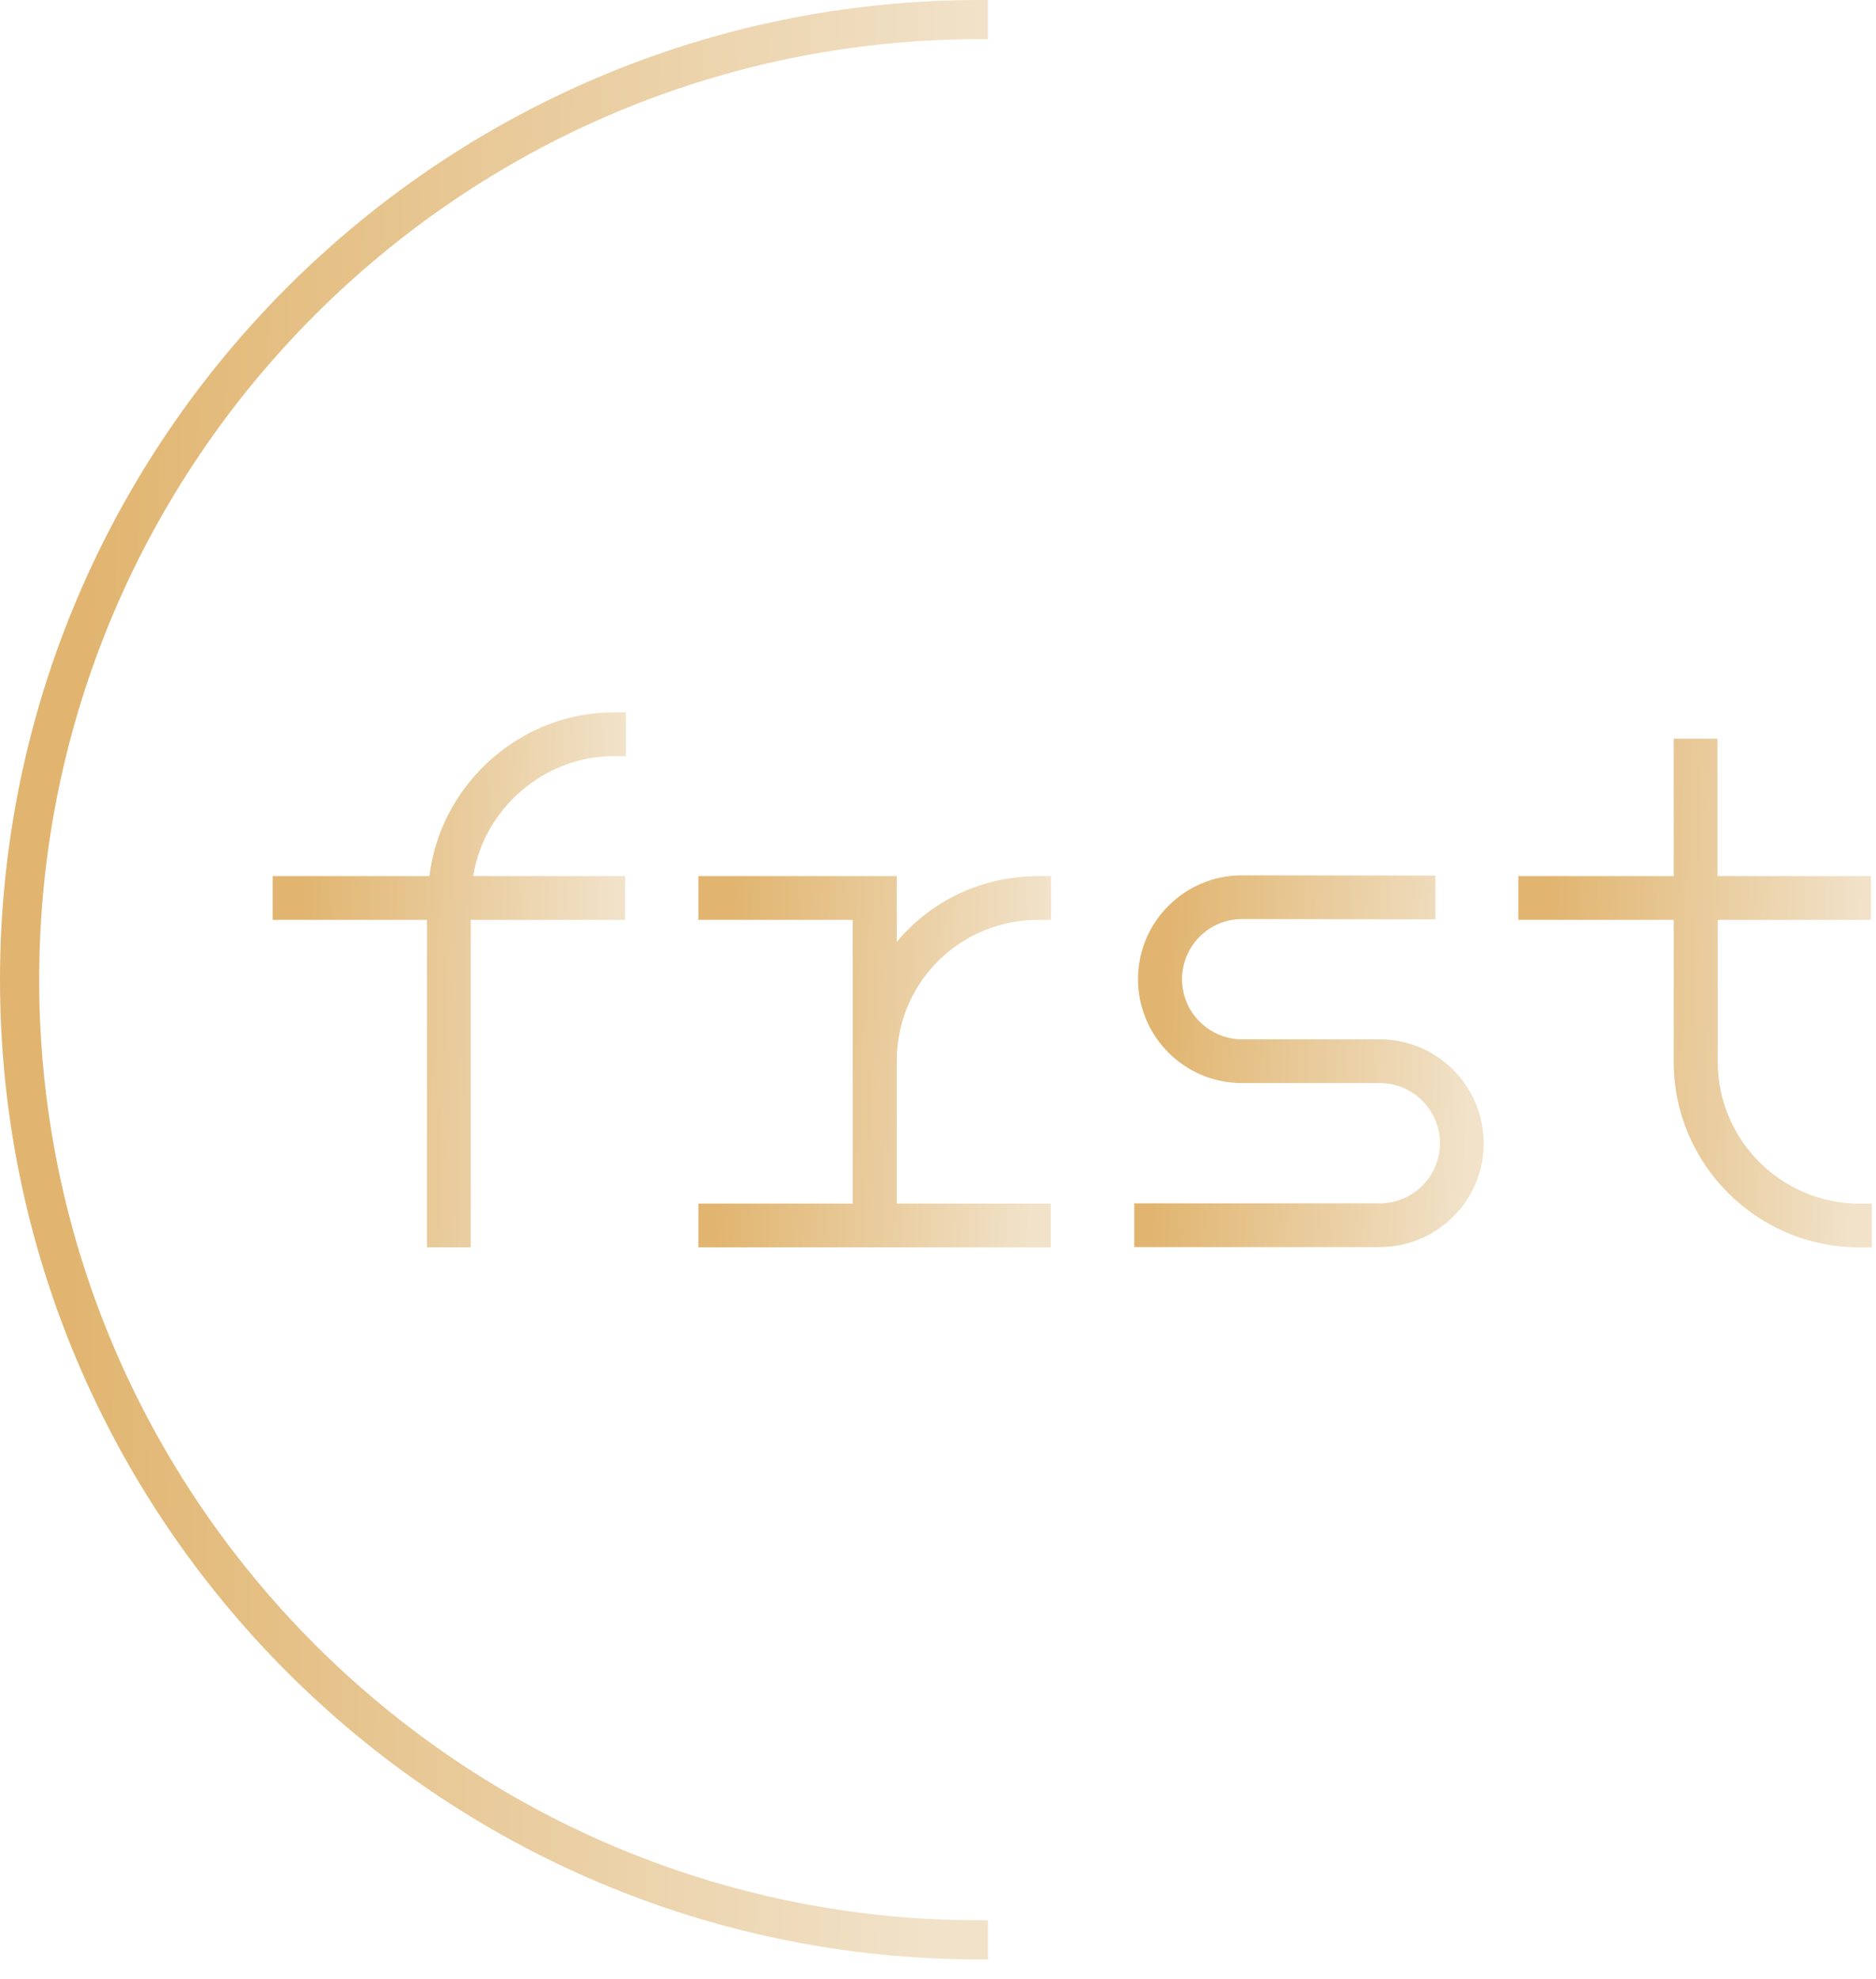 <svg width="73" height="77" viewBox="0 0 73 77" fill="none" xmlns="http://www.w3.org/2000/svg">
<path d="M34.883 46.83H40.889V48.533H27.176V46.83H33.181V41.316C33.181 41.243 33.181 41.17 33.181 41.097V35.791H27.176V34.089H34.894V36.648C36.262 35.018 38.236 34.089 40.408 34.089H40.899V35.791H40.408C37.411 35.791 34.988 38.131 34.894 41.128V46.83H34.883Z" fill="url(#paint0_linear_89_2227)"/>
<path d="M16.711 34.089H10.611V35.791H16.617V48.533H18.319V35.791H24.324V34.089H18.413C18.831 31.457 21.181 29.421 23.865 29.421H24.355V27.718H23.865C20.251 27.718 17.139 30.507 16.711 34.089Z" fill="url(#paint1_linear_89_2227)"/>
<path d="M53.693 40.439H48.335C47.051 40.439 45.996 39.394 45.996 38.099C45.996 36.815 47.04 35.76 48.325 35.76L55.855 35.77V34.068L48.325 34.058C46.1 34.058 44.283 35.864 44.283 38.099C44.283 40.324 46.09 42.141 48.325 42.141H53.693C54.977 42.141 56.032 43.186 56.032 44.481C56.032 45.765 54.988 46.82 53.693 46.82H44.137V48.522H53.693C55.917 48.522 57.735 46.716 57.735 44.481C57.724 42.246 55.917 40.439 53.693 40.439Z" fill="url(#paint2_linear_89_2227)"/>
<path d="M72.356 46.831C69.317 46.831 66.842 44.355 66.842 41.316V35.791H72.805V34.089H66.831V28.742H65.129V34.089H59.082V35.791H65.129V41.316C65.129 45.295 68.367 48.533 72.346 48.533H72.837V46.831H72.356Z" fill="url(#paint3_linear_89_2227)"/>
<path d="M38.12 1.525H38.444V0H38.12C17.097 0 0 17.097 0 38.12C0 59.144 17.097 76.24 38.12 76.24H38.444V74.716H38.12C17.943 74.716 1.525 58.308 1.525 38.12C1.525 17.932 17.943 1.525 38.12 1.525Z" fill="url(#paint4_linear_89_2227)"/>
<defs>
<linearGradient id="paint0_linear_89_2227" x1="15.05" y1="20.393" x2="41.532" y2="21.859" gradientUnits="userSpaceOnUse">
<stop offset="0.54" stop-color="#E1B570"/>
<stop offset="1" stop-color="#F1E2C9"/>
</linearGradient>
<linearGradient id="paint1_linear_89_2227" x1="-1.533" y1="7.982" x2="25.031" y2="9.004" gradientUnits="userSpaceOnUse">
<stop offset="0.54" stop-color="#E1B570"/>
<stop offset="1" stop-color="#F1E2C9"/>
</linearGradient>
<linearGradient id="paint2_linear_89_2227" x1="32.122" y1="20.342" x2="58.364" y2="21.78" gradientUnits="userSpaceOnUse">
<stop offset="0.54" stop-color="#E1B570"/>
<stop offset="1" stop-color="#F1E2C9"/>
</linearGradient>
<linearGradient id="paint3_linear_89_2227" x1="46.929" y1="9.976" x2="73.509" y2="11.052" gradientUnits="userSpaceOnUse">
<stop offset="0.54" stop-color="#E1B570"/>
<stop offset="1" stop-color="#F1E2C9"/>
</linearGradient>
<linearGradient id="paint4_linear_89_2227" x1="-33.968" y1="-72.291" x2="40.38" y2="-70.106" gradientUnits="userSpaceOnUse">
<stop offset="0.54" stop-color="#E1B570"/>
<stop offset="1" stop-color="#F1E2C9"/>
</linearGradient>
</defs>
</svg>
